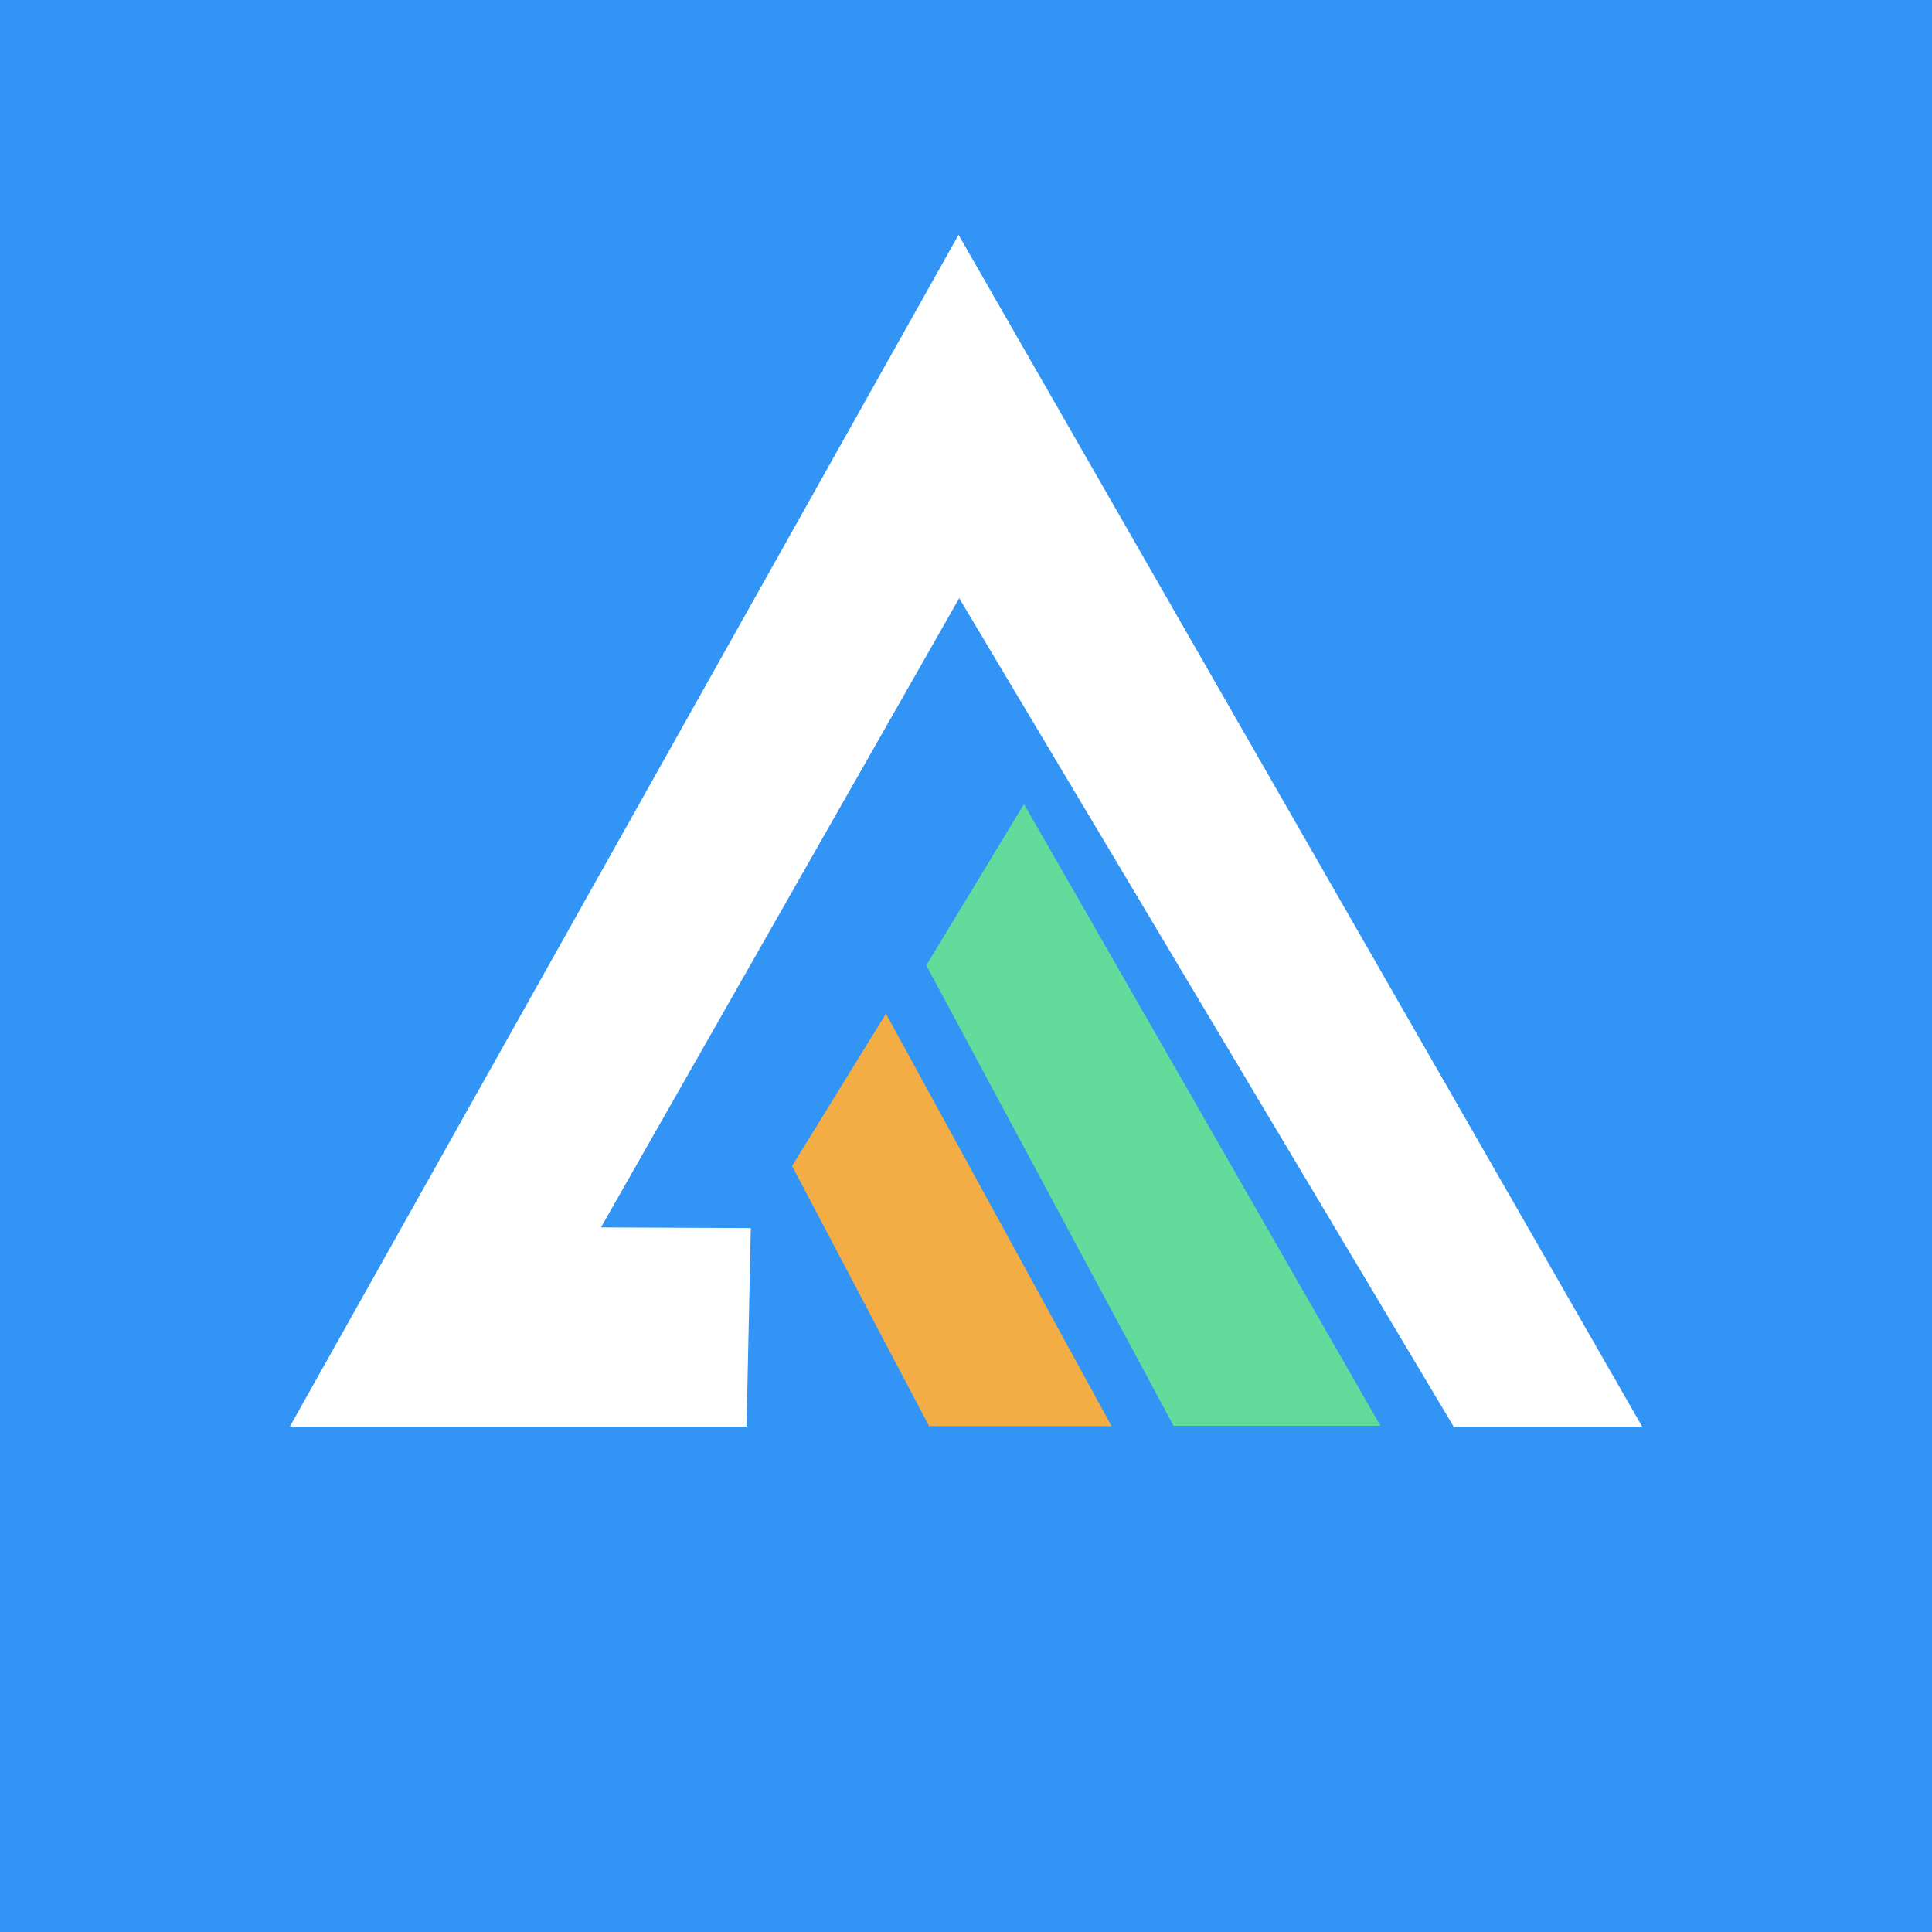<svg height="100pt" viewBox="0 0 100 100" width="100pt" xmlns="http://www.w3.org/2000/svg"><path d="m0 0h100v100h-100z" fill="#3294f4"/><path d="m40.998 60.35 7.09 13.469h9.448l-11.68-21.35z" fill="#f4ac44" fill-rule="evenodd"/><path d="m49.614 12.155-34.614 61.69h23.641l.22-10.28-7.756-.034 18.542-32.569 25.595 42.883h9.758zm-34.238 61.69" fill="#fff" fill-rule="evenodd"/><path d="m53.002 41.621-5.058 8.345 12.797 23.833h10.711z" fill="#63dc9b"/></svg>